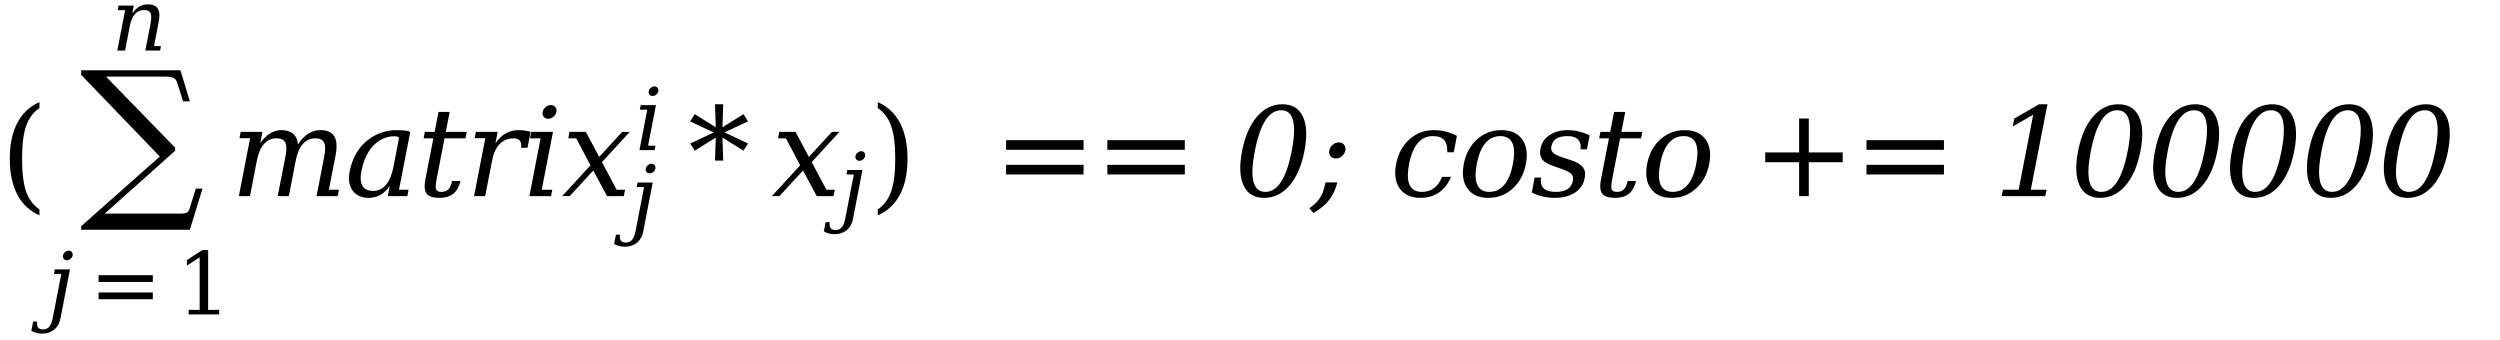<?xml version="1.0" encoding="utf-8" standalone="no"?>
<!DOCTYPE svg PUBLIC "-//W3C//DTD SVG 1.1//EN"
  "http://www.w3.org/Graphics/SVG/1.1/DTD/svg11.dtd">
<svg height="45pt" version="1.1" viewBox="0 0 331 45" width="331pt" xmlns="http://www.w3.org/2000/svg" xmlns:xlink="http://www.w3.org/1999/xlink">
 <defs>
  <style type="text/css">*{stroke-linecap:butt;stroke-linejoin:round;}</style>
 </defs>
 <g id="figure_1">
  <g id="patch_1">
   <path d="M 0 45 
L 331 45 
L 331 0 
L 0 0 
z
" style="fill:#ffffff;"/>
  </g>
  <g id="text_1">
   <!-- $ ( \sum_{j=1}^{n} matrix^i_{j} * x_{j}) $  == 0; costo += 100000  -->
   <g transform="translate(0 26)scale(0.16 -0.16)">
    <defs>
     <path d="M 2041 -997 
Q 1281 -656 893 83 
Q 506 822 506 1931 
Q 506 3044 893 3783 
Q 1281 4522 2041 4863 
L 2041 4556 
Q 1559 4225 1350 3623 
Q 1141 3022 1141 1931 
Q 1141 844 1350 242 
Q 1559 -359 2041 -691 
L 2041 -997 
z
" id="DejaVuSerif-28" transform="scale(0.016)"/>
     <path d="M 450 0 
L 1031 2988 
L 481 2988 
L 544 3322 
L 1669 3322 
L 1556 2731 
Q 1781 3069 2068 3241 
Q 2356 3413 2694 3413 
Q 3244 3413 3444 3097 
Q 3563 2906 3563 2588 
Q 3563 2378 3509 2113 
L 3163 331 
L 3675 331 
L 3613 0 
L 2522 0 
L 2897 1931 
Q 2959 2253 2959 2469 
Q 2959 2659 2909 2769 
Q 2803 2994 2425 2994 
Q 2025 2994 1759 2701 
Q 1494 2409 1384 1850 
L 1025 0 
L 450 0 
z
" id="DejaVuSerif-Italic-6e" transform="scale(0.016)"/>
     <path d="M 72 6509 
L 5206 6509 
L 5694 4897 
L 5347 4897 
L 5025 5900 
Q 4975 6050 4840 6115 
Q 4706 6181 4406 6181 
L 1356 6181 
L 4931 2506 
L 4931 2344 
L 1288 -906 
L 5197 -906 
Q 5475 -903 5554 -847 
Q 5634 -791 5684 -628 
L 6003 388 
L 6347 388 
L 5694 -1738 
L 72 -1738 
L 72 -1556 
L 4138 2047 
L 72 6272 
L 72 6509 
z
" id="DejaVuSerifDisplay-2211" transform="scale(0.016)"/>
     <path d="M 1172 4353 
Q 1197 4497 1323 4603 
Q 1450 4709 1597 4709 
Q 1741 4709 1825 4603 
Q 1888 4522 1888 4422 
Q 1888 4388 1881 4353 
Q 1850 4206 1729 4103 
Q 1609 4000 1459 4000 
Q 1313 4000 1225 4103 
Q 1163 4181 1163 4281 
Q 1163 4316 1172 4353 
z
M 1047 2988 
L 503 2988 
L 566 3322 
L 1684 3322 
L 978 -325 
Q 878 -838 515 -1130 
Q 153 -1422 -381 -1422 
Q -606 -1422 -800 -1370 
Q -994 -1319 -1169 -1216 
L -1034 -531 
L -738 -531 
Q -747 -609 -747 -675 
Q -747 -869 -669 -972 
Q -563 -1113 -306 -1113 
Q -22 -1113 150 -920 
Q 322 -728 403 -325 
L 1047 2988 
z
" id="DejaVuSerif-Italic-6a" transform="scale(0.016)"/>
     <path d="M 678 2894 
L 4684 2894 
L 4684 2394 
L 678 2394 
L 678 2894 
z
M 678 1619 
L 4684 1619 
L 4684 1119 
L 678 1119 
L 678 1619 
z
" id="DejaVuSerif-3d" transform="scale(0.016)"/>
     <path d="M 909 0 
L 909 331 
L 1722 331 
L 1722 4213 
L 781 3603 
L 781 4013 
L 1919 4750 
L 2350 4750 
L 2350 331 
L 3163 331 
L 3163 0 
L 909 0 
z
" id="DejaVuSerif-31" transform="scale(0.016)"/>
     <path d="M 3503 2675 
Q 3741 3041 4034 3227 
Q 4328 3413 4672 3413 
Q 5194 3413 5388 3088 
Q 5503 2894 5503 2578 
Q 5503 2372 5453 2113 
L 5106 331 
L 5625 331 
L 5563 0 
L 4469 0 
L 4866 2047 
Q 4913 2291 4913 2466 
Q 4913 2659 4856 2772 
Q 4750 2988 4403 2988 
Q 4019 2988 3761 2697 
Q 3503 2406 3394 1850 
L 3034 0 
L 2459 0 
L 2863 2069 
Q 2906 2303 2906 2472 
Q 2906 2666 2850 2775 
Q 2741 2988 2394 2988 
Q 2009 2988 1751 2697 
Q 1494 2406 1384 1850 
L 1025 0 
L 450 0 
L 1031 2994 
L 481 2994 
L 544 3322 
L 1669 3322 
L 1556 2731 
Q 1778 3063 2059 3238 
Q 2341 3413 2653 3413 
Q 3041 3413 3262 3220 
Q 3484 3028 3503 2675 
z
" id="DejaVuSerif-Italic-6d" transform="scale(0.016)"/>
     <path d="M 2325 519 
Q 1909 -91 1238 -91 
Q 688 -91 409 281 
Q 216 544 216 919 
Q 216 1078 250 1256 
Q 463 2359 1231 2928 
Q 1884 3413 2675 3413 
Q 3206 3413 3388 3322 
L 2806 331 
L 3300 331 
L 3238 0 
L 2225 0 
L 2325 519 
z
M 822 938 
Q 822 269 1469 269 
Q 1863 269 2130 583 
Q 2397 897 2516 1497 
L 2806 3003 
L 2806 3003 
Q 2806 3094 2556 3094 
Q 1956 3094 1491 2625 
Q 1028 2153 863 1297 
Q 822 1097 822 938 
z
" id="DejaVuSerif-Italic-61" transform="scale(0.016)"/>
     <path d="M 856 2988 
L 350 2988 
L 416 3322 
L 922 3322 
L 1122 4353 
L 1700 4353 
L 1500 3322 
L 2581 3322 
L 2516 2988 
L 1434 2988 
L 1025 878 
Q 978 631 978 488 
Q 978 388 1000 338 
Q 1059 219 1278 219 
Q 1503 219 1633 351 
Q 1763 484 1825 781 
L 2259 781 
Q 2147 328 1884 118 
Q 1622 -91 1169 -91 
Q 672 -91 506 131 
Q 406 266 406 516 
Q 406 675 447 878 
L 856 2988 
z
" id="DejaVuSerif-Italic-74" transform="scale(0.016)"/>
     <path d="M 3375 3328 
L 3213 2497 
L 2881 2497 
Q 2891 2559 2891 2613 
Q 2891 2775 2816 2866 
Q 2719 2988 2484 2988 
Q 2059 2988 1775 2694 
Q 1491 2400 1384 1850 
L 1025 0 
L 450 0 
L 1031 2994 
L 481 2994 
L 544 3322 
L 1669 3322 
L 1556 2731 
Q 1791 3078 2089 3245 
Q 2388 3413 2769 3413 
Q 2909 3413 3059 3391 
Q 3209 3369 3375 3328 
z
" id="DejaVuSerif-Italic-72" transform="scale(0.016)"/>
     <path d="M 1009 4353 
Q 1038 4497 1163 4603 
Q 1288 4709 1434 4709 
Q 1578 4709 1663 4603 
Q 1728 4522 1728 4422 
Q 1728 4388 1719 4353 
Q 1691 4206 1567 4103 
Q 1444 4000 1297 4000 
Q 1150 4000 1066 4103 
Q 1003 4181 1003 4281 
Q 1003 4316 1009 4353 
z
M 963 331 
L 1506 331 
L 1444 0 
L 325 0 
L 903 2988 
L 353 2988 
L 419 3322 
L 1544 3322 
L 963 331 
z
" id="DejaVuSerif-Italic-69" transform="scale(0.016)"/>
     <path d="M 409 0 
L 19 0 
L 1484 1594 
L 747 2988 
L 338 2988 
L 400 3322 
L 1244 3322 
L 1934 2028 
L 3125 3322 
L 3516 3322 
L 2078 1759 
L 2838 331 
L 3272 331 
L 3209 0 
L 2338 0 
L 1631 1325 
L 409 0 
z
" id="DejaVuSerif-Italic-78" transform="scale(0.016)"/>
     <path d="M 3097 3866 
L 1875 3297 
L 3097 2719 
L 2859 2350 
L 1772 3028 
L 1813 1838 
L 1388 1838 
L 1428 3028 
L 341 2350 
L 103 2719 
L 1325 3291 
L 103 3866 
L 341 4238 
L 1428 3559 
L 1388 4750 
L 1813 4750 
L 1772 3559 
L 2859 4238 
L 3097 3866 
z
" id="DejaVuSerif-2a" transform="scale(0.016)"/>
     <path d="M 453 -997 
L 453 -691 
Q 934 -359 1145 242 
Q 1356 844 1356 1931 
Q 1356 3022 1145 3623 
Q 934 4225 453 4556 
L 453 4863 
Q 1216 4522 1603 3783 
Q 1991 3044 1991 1931 
Q 1991 822 1603 83 
Q 1216 -656 453 -997 
z
" id="DejaVuSerif-29" transform="scale(0.016)"/>
     <path id="DejaVuSerif-Italic-20" transform="scale(0.016)"/>
     <path d="M 678 2894 
L 4684 2894 
L 4684 2394 
L 678 2394 
L 678 2894 
z
M 678 1619 
L 4684 1619 
L 4684 1119 
L 678 1119 
L 678 1619 
z
" id="DejaVuSerif-Italic-3d" transform="scale(0.016)"/>
     <path d="M 1011 744 
Q 1147 219 1625 219 
Q 2103 219 2442 744 
Q 2781 1269 2988 2328 
Q 3194 3391 3058 3916 
Q 2922 4441 2444 4441 
Q 1966 4441 1627 3916 
Q 1288 3391 1081 2328 
Q 875 1269 1011 744 
z
M 1563 -91 
Q 803 -91 501 546 
Q 200 1184 422 2328 
Q 644 3475 1195 4112 
Q 1747 4750 2506 4750 
Q 3269 4750 3569 4112 
Q 3869 3475 3647 2328 
Q 3425 1184 2875 546 
Q 2325 -91 1563 -91 
z
" id="DejaVuSerif-Italic-30" transform="scale(0.016)"/>
     <path d="M -72 -622 
Q 263 -406 458 -114 
Q 653 178 734 594 
L 756 709 
L 1372 709 
Q 1244 175 942 -208 
Q 641 -591 128 -872 
L -72 -622 
z
M 1019 2067 
Q 922 2188 956 2363 
Q 991 2538 1134 2658 
Q 1278 2778 1453 2778 
Q 1628 2778 1723 2656 
Q 1819 2534 1788 2363 
Q 1753 2188 1609 2067 
Q 1466 1947 1291 1947 
Q 1116 1947 1019 2067 
z
" id="DejaVuSerif-Italic-3b" transform="scale(0.016)"/>
     <path d="M 3163 997 
Q 2938 466 2536 187 
Q 2134 -91 1584 -91 
Q 859 -91 513 388 
Q 272 722 272 1203 
Q 272 1419 319 1663 
Q 475 2459 1008 2936 
Q 1541 3413 2266 3413 
Q 2581 3413 2879 3339 
Q 3178 3266 3463 3116 
L 3300 2266 
L 2966 2266 
Q 2966 2309 2966 2347 
Q 2966 2722 2803 2903 
Q 2622 3103 2213 3103 
Q 1747 3103 1439 2742 
Q 1131 2381 991 1663 
Q 928 1334 928 1078 
Q 928 778 1016 581 
Q 1181 219 1650 219 
Q 2022 219 2281 412 
Q 2541 606 2700 997 
L 3163 997 
z
" id="DejaVuSerif-Italic-63" transform="scale(0.016)"/>
     <path d="M 1644 219 
Q 2106 219 2414 584 
Q 2722 950 2859 1663 
Q 2922 1988 2922 2241 
Q 2922 2541 2834 2738 
Q 2669 3103 2206 3103 
Q 1744 3103 1436 2739 
Q 1128 2375 991 1663 
Q 928 1338 928 1088 
Q 928 784 1019 584 
Q 1184 219 1644 219 
z
M 1584 -91 
Q 859 -91 513 388 
Q 272 722 272 1203 
Q 272 1419 319 1663 
Q 472 2456 1005 2934 
Q 1538 3413 2266 3413 
Q 2994 3413 3341 2934 
Q 3578 2603 3578 2122 
Q 3578 1906 3531 1663 
Q 3378 869 2845 389 
Q 2313 -91 1584 -91 
z
" id="DejaVuSerif-Italic-6f" transform="scale(0.016)"/>
     <path d="M 222 959 
L 553 959 
Q 541 869 541 788 
Q 541 219 1313 219 
Q 2088 219 2200 788 
Q 2209 844 2209 944 
Q 2209 1041 2103 1158 
Q 1997 1275 1550 1428 
L 1159 1569 
Q 759 1706 629 1882 
Q 500 2059 500 2263 
Q 500 2344 516 2438 
Q 606 2894 990 3153 
Q 1375 3413 1931 3413 
Q 2484 3413 3066 3144 
L 2925 2419 
L 2594 2419 
Q 2606 2491 2606 2553 
Q 2606 2781 2448 2942 
Q 2291 3103 1925 3103 
Q 1191 3103 1091 2591 
Q 1078 2538 1078 2444 
Q 1078 2347 1179 2237 
Q 1281 2128 1678 1997 
L 2106 1856 
Q 2550 1709 2716 1488 
Q 2831 1331 2831 1178 
Q 2831 522 2306 181 
Q 1894 -91 1262 -91 
Q 631 -91 72 184 
L 222 959 
z
" id="DejaVuSerif-Italic-73" transform="scale(0.016)"/>
     <path d="M 2931 4013 
L 2931 2259 
L 4684 2259 
L 4684 1753 
L 2931 1753 
L 2931 0 
L 2431 0 
L 2431 1753 
L 678 1753 
L 678 2259 
L 2431 2259 
L 2431 4013 
L 2931 4013 
z
" id="DejaVuSerif-Italic-2b" transform="scale(0.016)"/>
     <path d="M 447 0 
L 513 331 
L 1325 331 
L 2078 4213 
L 1019 3603 
L 1100 4013 
L 2381 4750 
L 2813 4750 
L 1953 331 
L 2766 331 
L 2700 0 
L 447 0 
z
" id="DejaVuSerif-Italic-31" transform="scale(0.016)"/>
    </defs>
    <use transform="translate(0 0.217)" xlink:href="#DejaVuSerif-28"/>
    <use transform="translate(92.014 120.67)scale(0.7)" xlink:href="#DejaVuSerif-Italic-6e"/>
    <use transform="translate(66.014 0.217)" xlink:href="#DejaVuSerifDisplay-2211"/>
    <use transform="translate(39.014 -97.642)scale(0.7)" xlink:href="#DejaVuSerif-Italic-6a"/>
    <use transform="translate(73.993 -97.642)scale(0.7)" xlink:href="#DejaVuSerif-3d"/>
    <use transform="translate(145.921 -97.642)scale(0.7)" xlink:href="#DejaVuSerif-31"/>
    <use transform="translate(190.457 0.217)" xlink:href="#DejaVuSerif-Italic-6d"/>
    <use transform="translate(285.281 0.217)" xlink:href="#DejaVuSerif-Italic-61"/>
    <use transform="translate(344.9 0.217)" xlink:href="#DejaVuSerif-Italic-74"/>
    <use transform="translate(385.086 0.217)" xlink:href="#DejaVuSerif-Italic-72"/>
    <use transform="translate(432.889 0.217)" xlink:href="#DejaVuSerif-Italic-69"/>
    <use transform="translate(464.871 0.217)" xlink:href="#DejaVuSerif-Italic-78"/>
    <use transform="translate(525.507 38.269)scale(0.7)" xlink:href="#DejaVuSerif-Italic-69"/>
    <use transform="translate(521.268 -25.736)scale(0.7)" xlink:href="#DejaVuSerif-Italic-6a"/>
    <use transform="translate(569.454 0.217)" xlink:href="#DejaVuSerif-2a"/>
    <use transform="translate(638.419 0.217)" xlink:href="#DejaVuSerif-Italic-78"/>
    <use transform="translate(694.816 -15.355)scale(0.7)" xlink:href="#DejaVuSerif-Italic-6a"/>
    <use transform="translate(719.115 0.217)" xlink:href="#DejaVuSerif-29"/>
    <use transform="translate(758.129 0.217)" xlink:href="#DejaVuSerif-Italic-20"/>
    <use transform="translate(789.916 0.217)" xlink:href="#DejaVuSerif-Italic-20"/>
    <use transform="translate(821.703 0.217)" xlink:href="#DejaVuSerif-Italic-3d"/>
    <use transform="translate(905.492 0.217)" xlink:href="#DejaVuSerif-Italic-3d"/>
    <use transform="translate(989.281 0.217)" xlink:href="#DejaVuSerif-Italic-20"/>
    <use transform="translate(1021.068 0.217)" xlink:href="#DejaVuSerif-Italic-30"/>
    <use transform="translate(1084.691 0.217)" xlink:href="#DejaVuSerif-Italic-3b"/>
    <use transform="translate(1118.383 0.217)" xlink:href="#DejaVuSerif-Italic-20"/>
    <use transform="translate(1150.17 0.217)" xlink:href="#DejaVuSerif-Italic-63"/>
    <use transform="translate(1206.176 0.217)" xlink:href="#DejaVuSerif-Italic-6f"/>
    <use transform="translate(1266.381 0.217)" xlink:href="#DejaVuSerif-Italic-73"/>
    <use transform="translate(1317.699 0.217)" xlink:href="#DejaVuSerif-Italic-74"/>
    <use transform="translate(1357.885 0.217)" xlink:href="#DejaVuSerif-Italic-6f"/>
    <use transform="translate(1418.09 0.217)" xlink:href="#DejaVuSerif-Italic-20"/>
    <use transform="translate(1449.877 0.217)" xlink:href="#DejaVuSerif-Italic-2b"/>
    <use transform="translate(1533.666 0.217)" xlink:href="#DejaVuSerif-Italic-3d"/>
    <use transform="translate(1617.455 0.217)" xlink:href="#DejaVuSerif-Italic-20"/>
    <use transform="translate(1649.242 0.217)" xlink:href="#DejaVuSerif-Italic-31"/>
    <use transform="translate(1712.865 0.217)" xlink:href="#DejaVuSerif-Italic-30"/>
    <use transform="translate(1776.488 0.217)" xlink:href="#DejaVuSerif-Italic-30"/>
    <use transform="translate(1840.111 0.217)" xlink:href="#DejaVuSerif-Italic-30"/>
    <use transform="translate(1903.734 0.217)" xlink:href="#DejaVuSerif-Italic-30"/>
    <use transform="translate(1967.357 0.217)" xlink:href="#DejaVuSerif-Italic-30"/>
    <use transform="translate(2030.98 0.217)" xlink:href="#DejaVuSerif-Italic-20"/>
   </g>
  </g>
 </g>
</svg>
